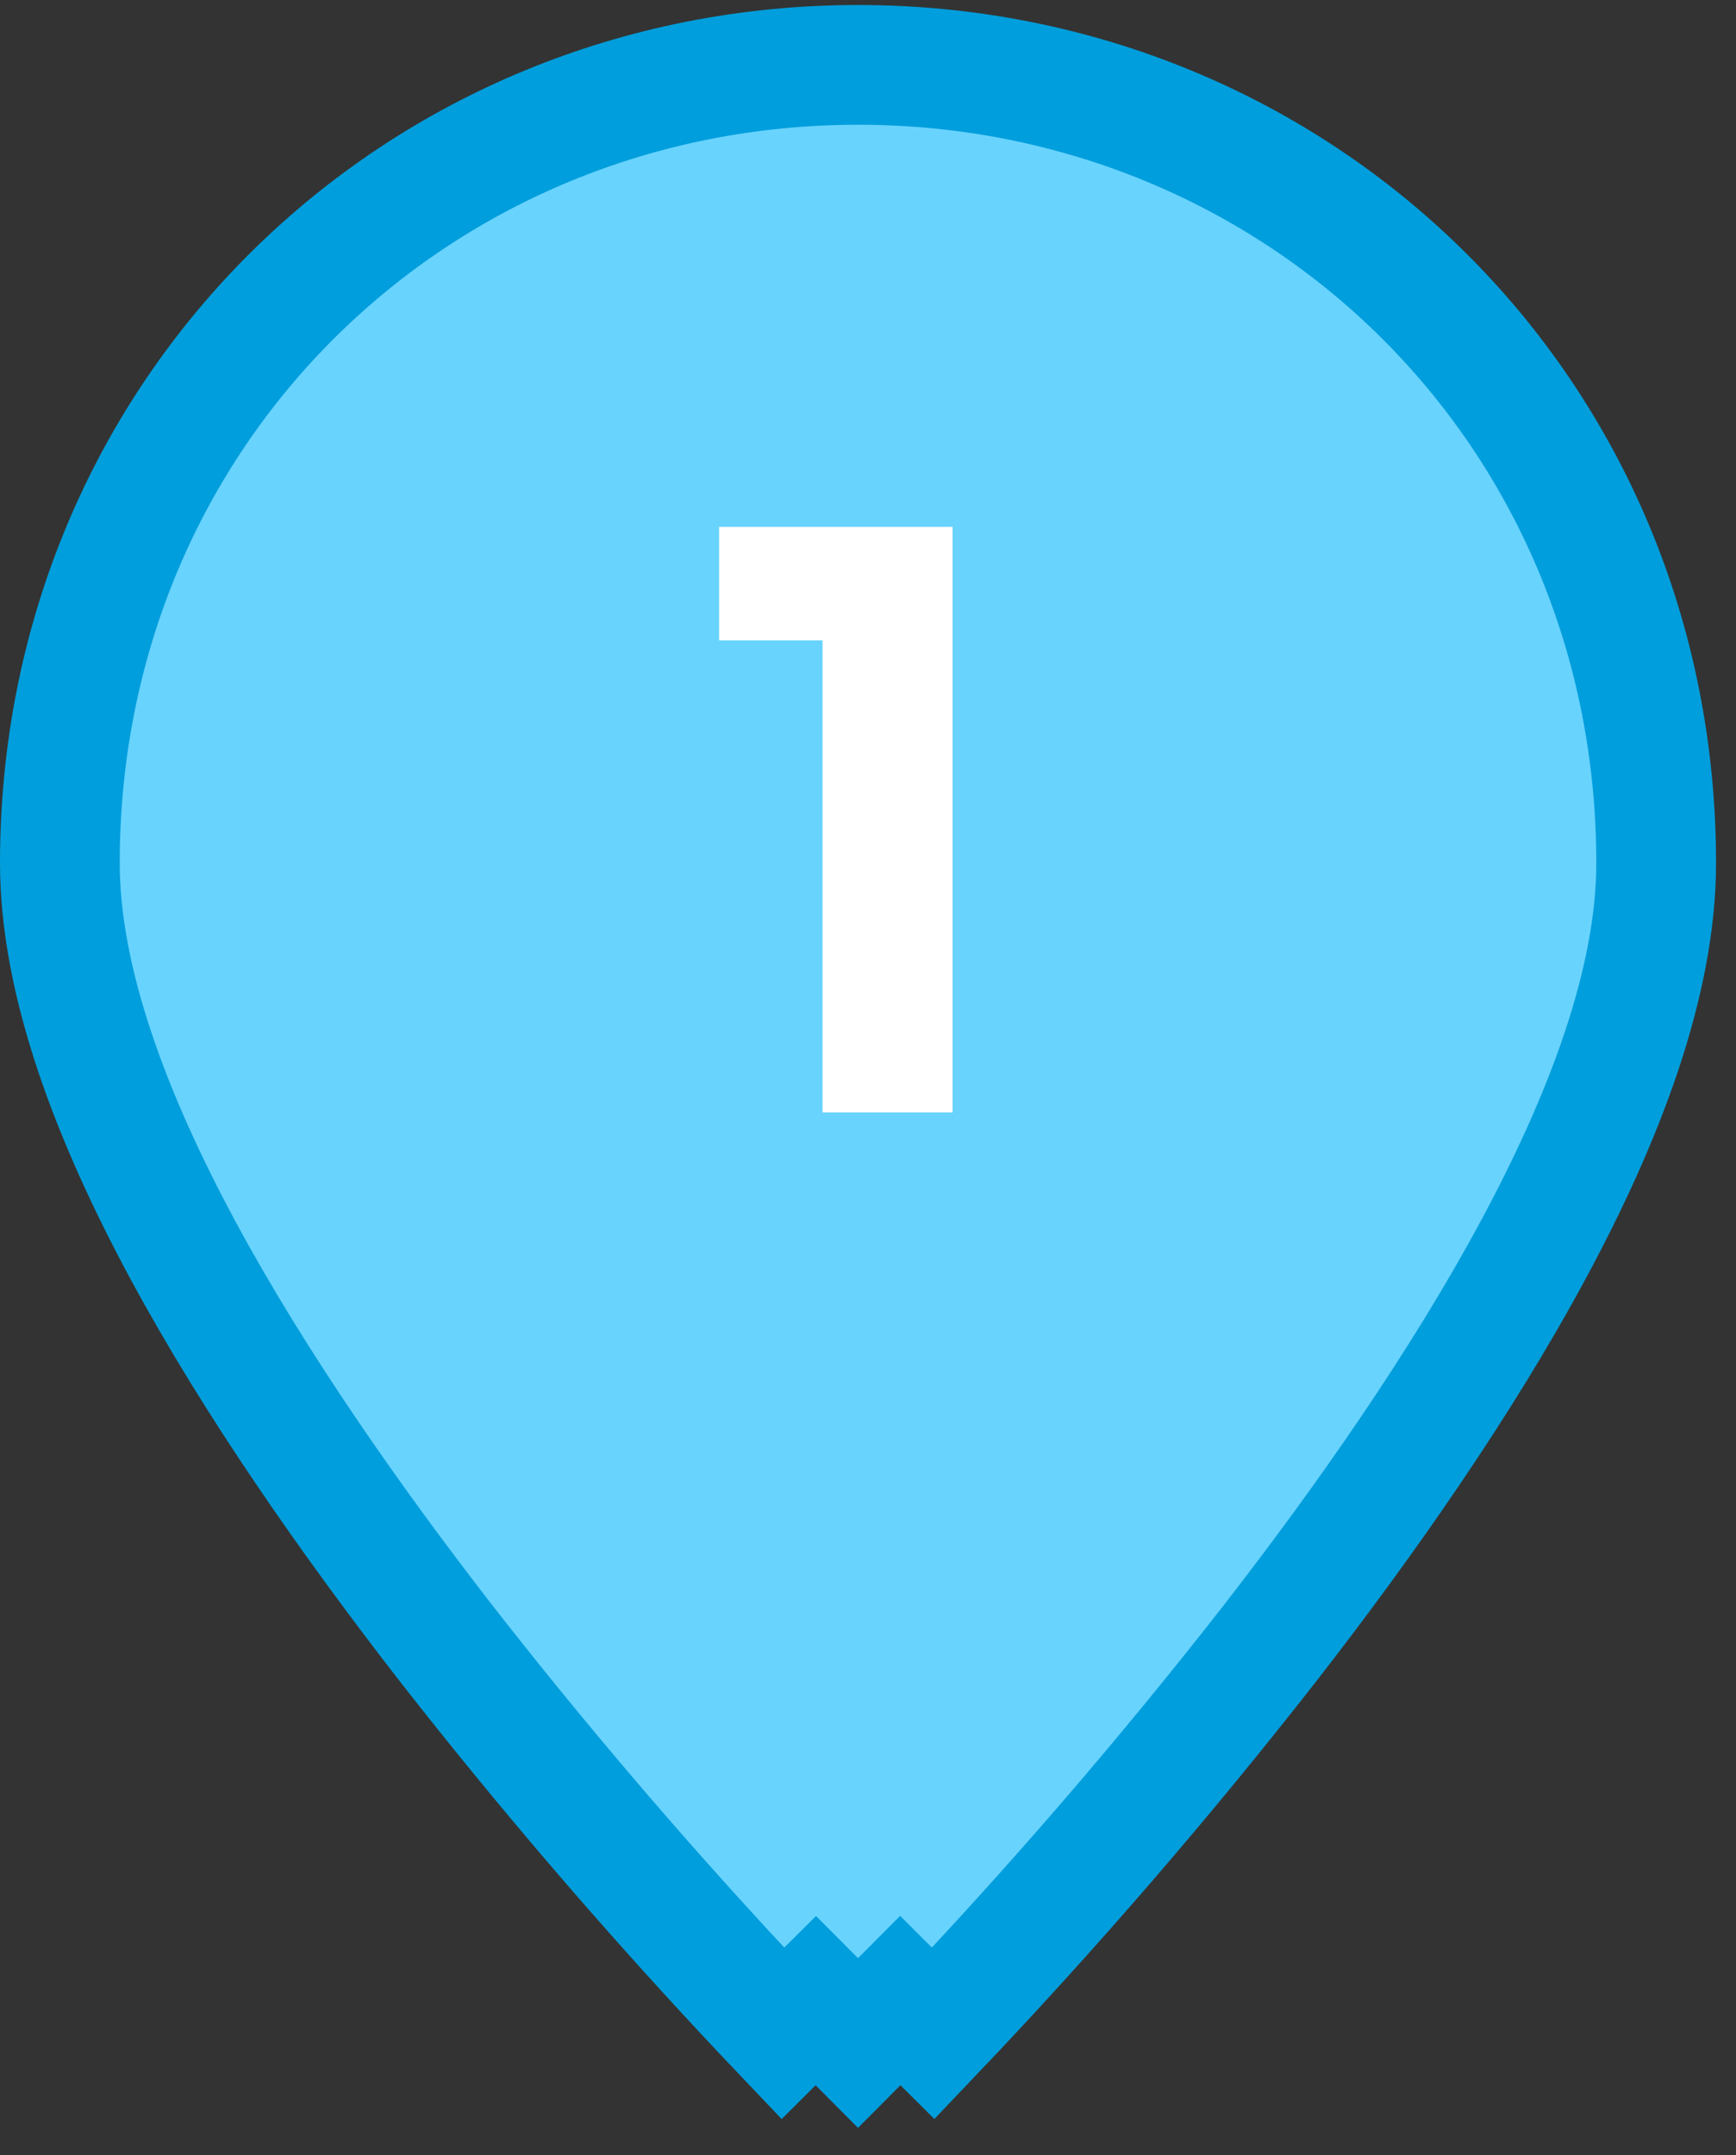 <svg width="58" height="72" viewBox="0 0 58 72" fill="none" xmlns="http://www.w3.org/2000/svg">
<rect x="0" y="0" width="58" height="72" fill="#333333" stroke="none"/>
<path d="M28.666 68.249L27.256 66.833L26.154 67.929C25.284 67.015 24.424 66.091 23.573 65.158L23.572 65.157C20.541 61.836 17.639 58.4 14.872 54.856C11.712 50.781 8.517 46.221 6.107 41.755C3.722 37.326 2 32.798 2 28.833C2 13.694 13.954 2.167 28.667 2.167C43.379 2.167 55.333 13.694 55.333 28.833C55.333 32.798 53.611 37.327 51.226 41.752L51.226 41.752C48.816 46.224 45.625 50.781 42.461 54.856C38.917 59.396 35.152 63.758 31.179 67.928L30.079 66.834L30.077 66.832L28.666 68.249ZM28.667 41.583C32.048 41.583 35.291 40.24 37.682 37.849C40.073 35.458 41.417 32.215 41.417 28.833C41.417 25.452 40.073 22.209 37.682 19.818C35.291 17.427 32.048 16.083 28.667 16.083C25.285 16.083 22.042 17.427 19.651 19.818C17.26 22.209 15.917 25.452 15.917 28.833C15.917 32.215 17.26 35.458 19.651 37.849C22.042 40.24 25.285 41.583 28.667 41.583Z" fill="#68D3FD" stroke="#009EDC" stroke-width="4"/>
<circle cx="29.498" cy="29.498" r="17.498" fill="#68D3FD"/>
<path d="M31.825 37.16H27.481V21.392H24.025V17.6H31.825V37.16Z" fill="white"/>
</svg>
